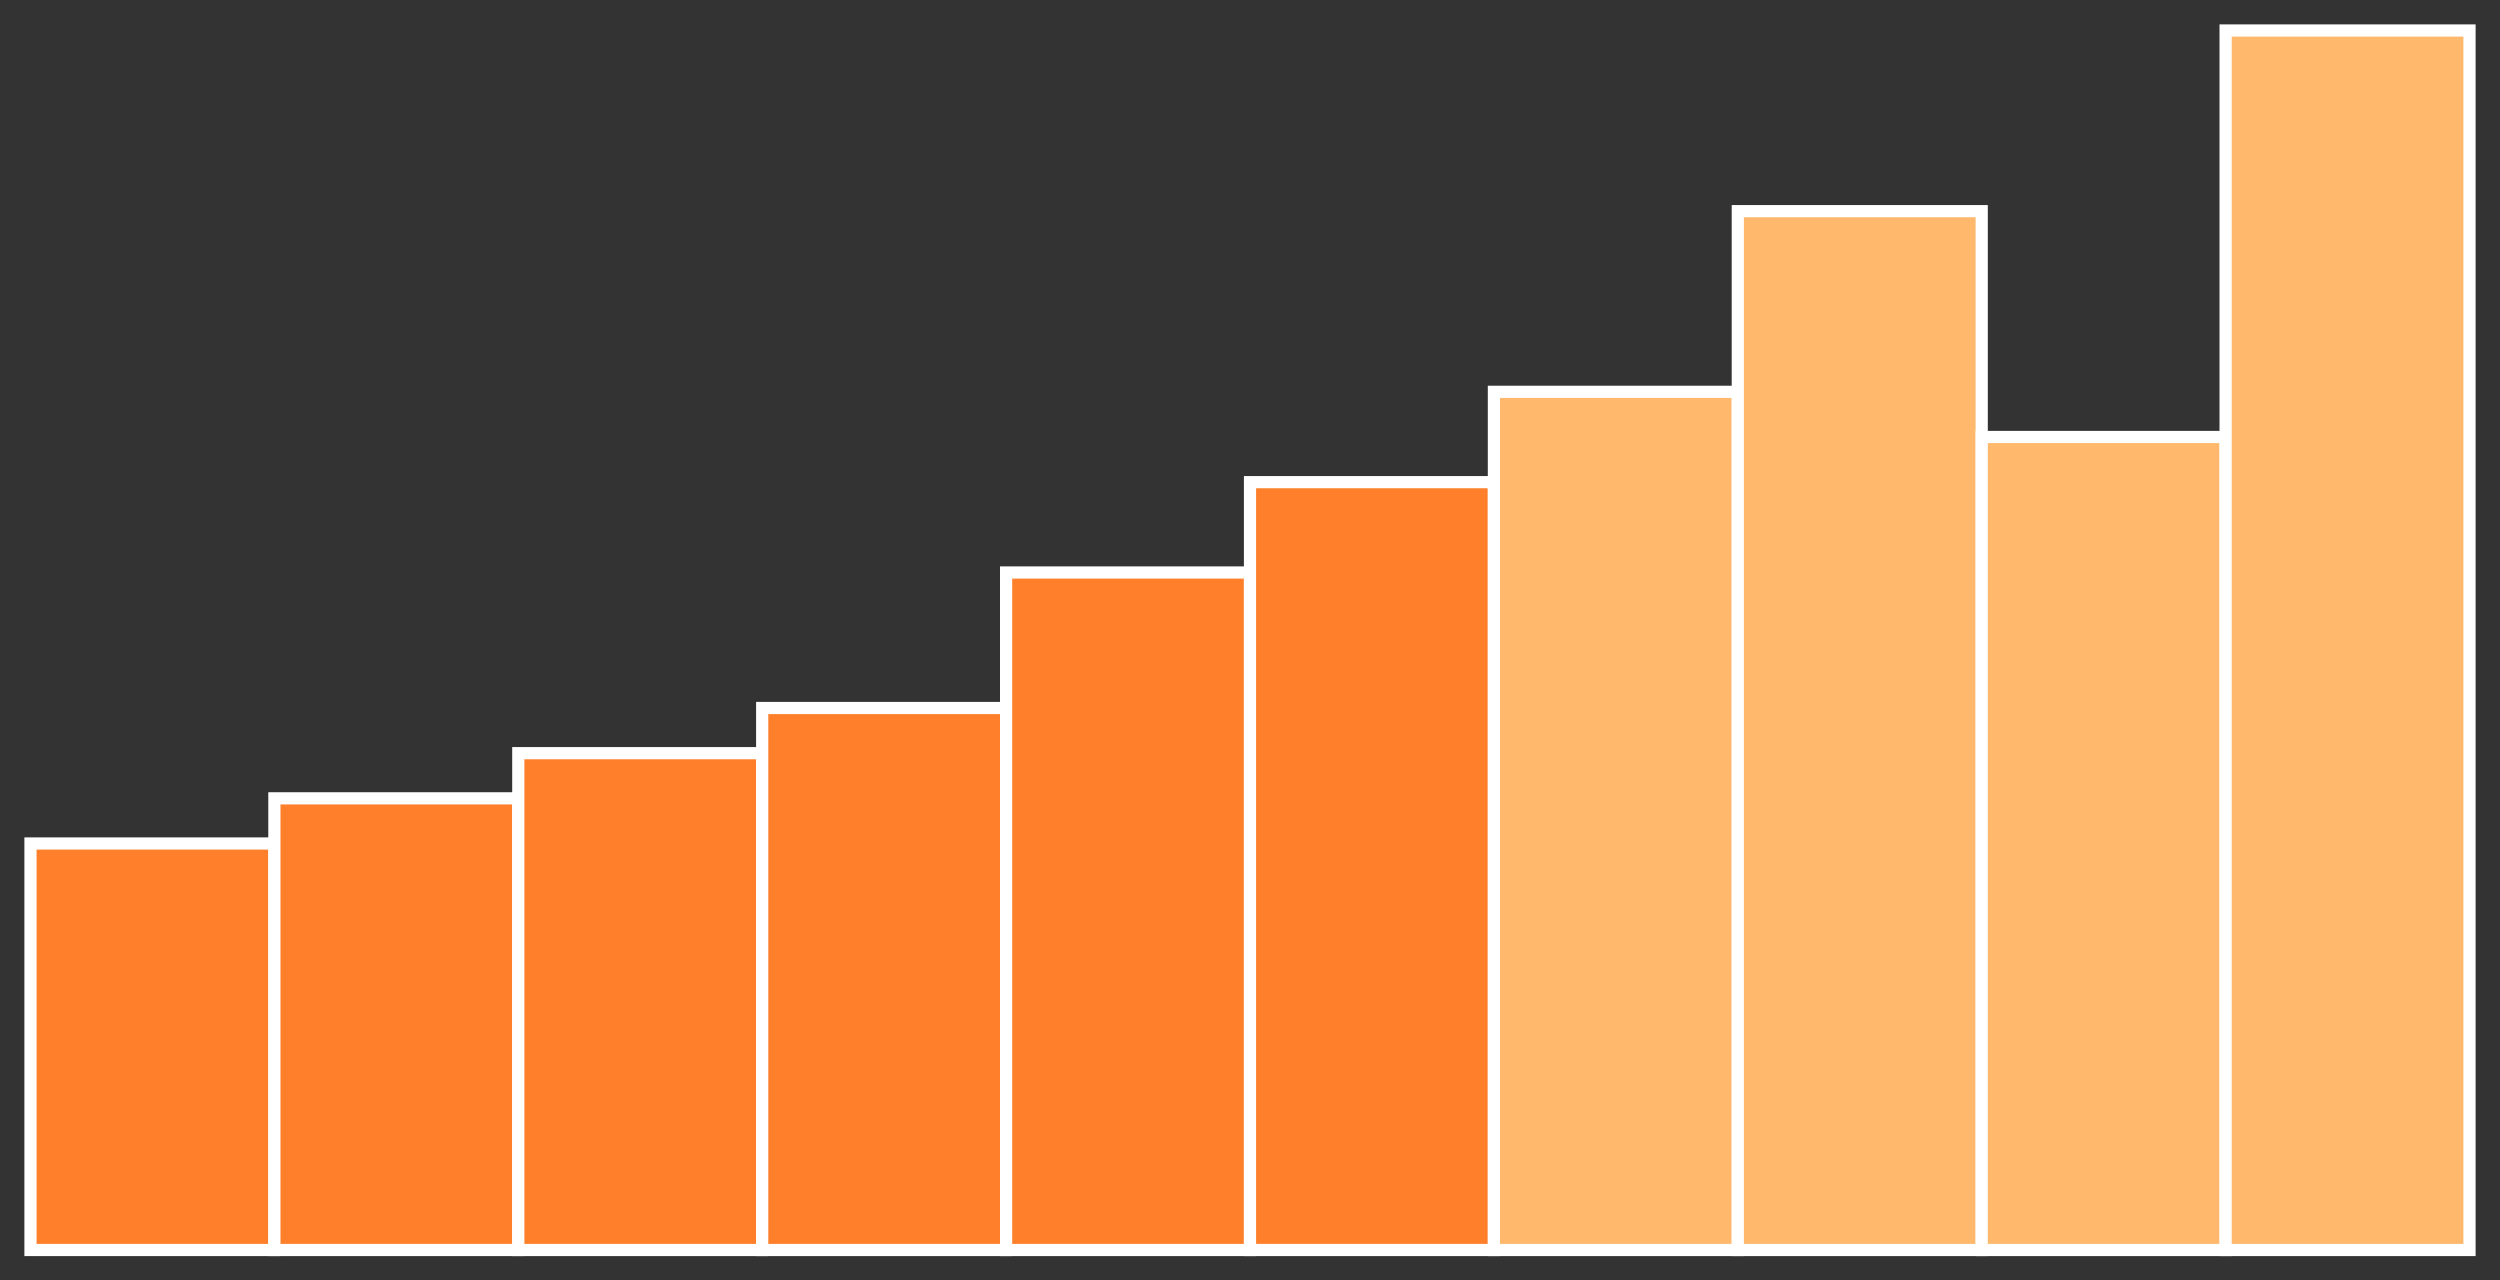 <?xml version="1.0" encoding="utf-8" ?>
<svg baseProfile="full" height="210" version="1.1" width="410" xmlns="http://www.w3.org/2000/svg" xmlns:ev="http://www.w3.org/2001/xml-events" xmlns:xlink="http://www.w3.org/1999/xlink"><rect width="100%" height="100%" fill="#333333" stroke="none"/><defs /><rect fill="#ff7f2a" height="66.667" stroke="white" stroke-width="2" width="40.0" x="5.0" y="138.333" /><rect fill="#ff7f2a" height="74.074" stroke="white" stroke-width="2" width="40.0" x="45.0" y="130.926" /><rect fill="#ff7f2a" height="81.481" stroke="white" stroke-width="2" width="40.0" x="85.0" y="123.519" /><rect fill="#ff7f2a" height="88.889" stroke="white" stroke-width="2" width="40.0" x="125.0" y="116.111" /><rect fill="#ff7f2a" height="111.111" stroke="white" stroke-width="2" width="40.0" x="165.0" y="93.889" /><rect fill="#ff7f2a" height="125.926" stroke="white" stroke-width="2" width="40.0" x="205.0" y="79.074" /><rect fill="#ffb86c" height="140.741" stroke="white" stroke-width="2" width="40.0" x="245.0" y="64.259" /><rect fill="#ffb86c" height="170.37" stroke="white" stroke-width="2" width="40.0" x="285.0" y="34.63" /><rect fill="#ffb86c" height="133.333" stroke="white" stroke-width="2" width="40.0" x="325.0" y="71.667" /><rect fill="#ffb86c" height="200.0" stroke="white" stroke-width="2" width="40.0" x="365.0" y="5.0" /></svg>